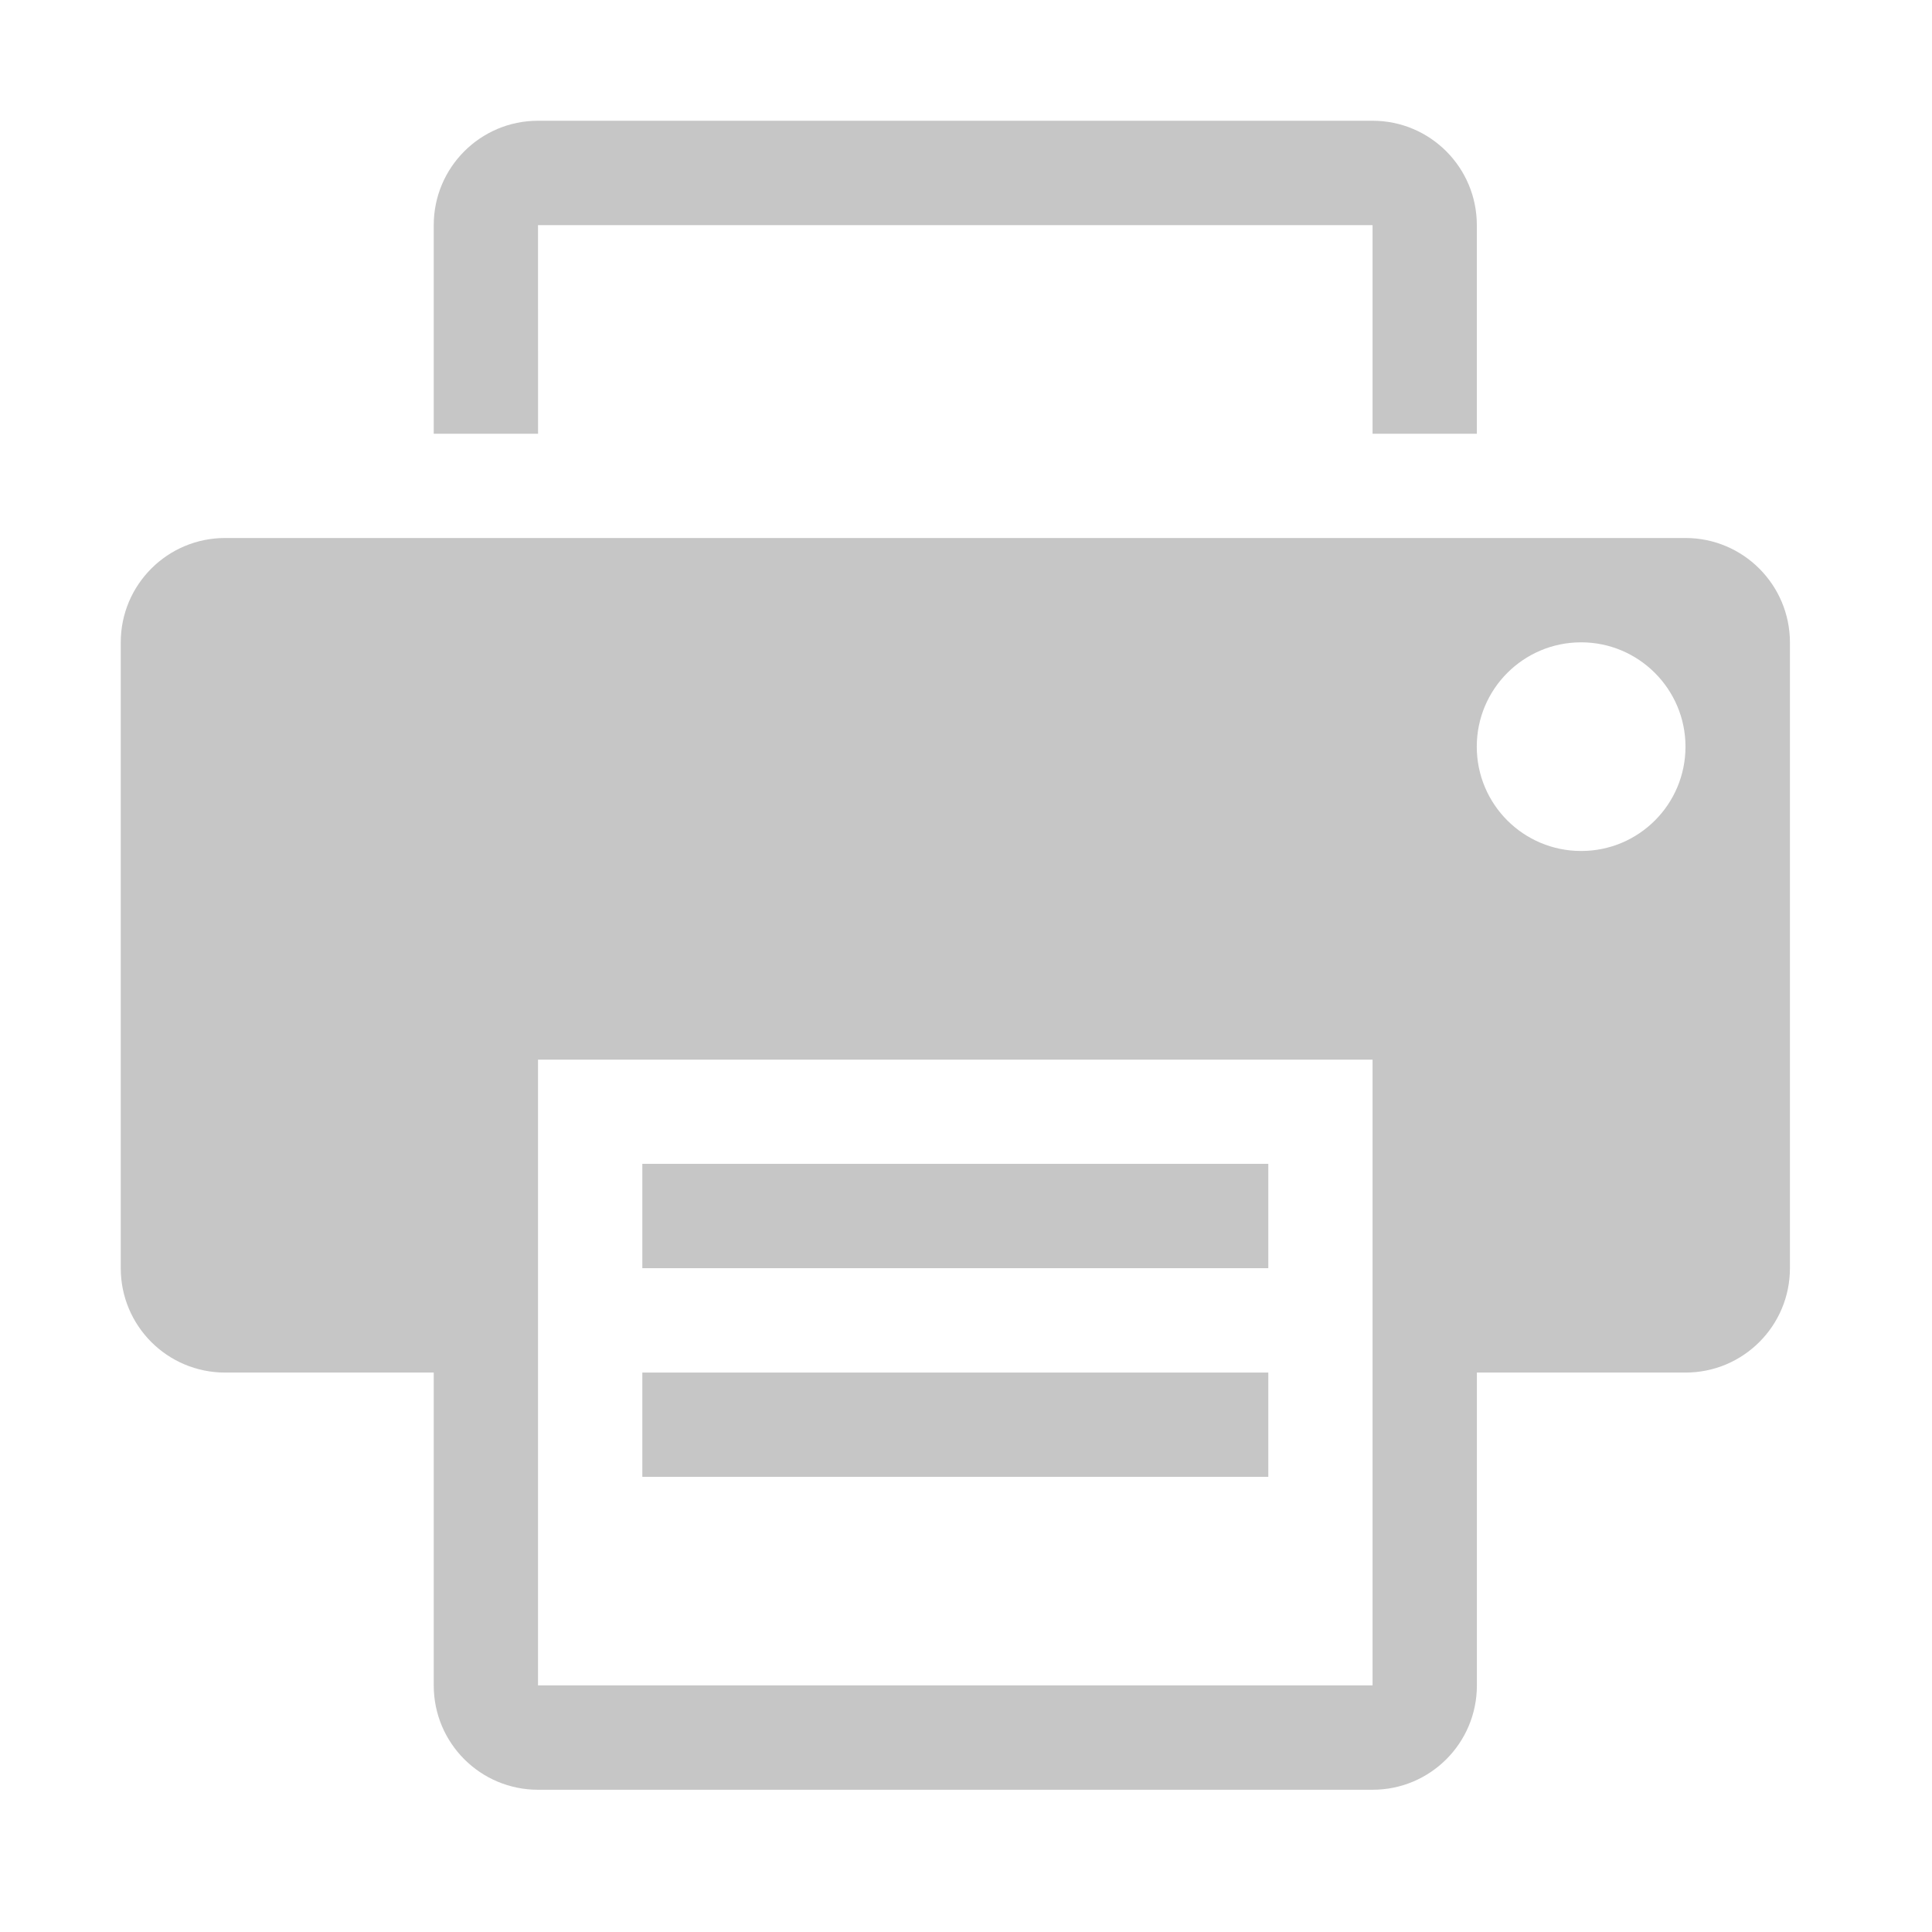 <?xml version="1.0" encoding="utf-8"?>
<!-- Generator: Adobe Illustrator 16.0.0, SVG Export Plug-In . SVG Version: 6.00 Build 0)  -->
<!DOCTYPE svg PUBLIC "-//W3C//DTD SVG 1.1//EN" "http://www.w3.org/Graphics/SVG/1.1/DTD/svg11.dtd">
<svg version="1.1" id="Layer_1" xmlns="http://www.w3.org/2000/svg" xmlns:xlink="http://www.w3.org/1999/xlink" x="0px" y="0px"
	 width="32px" height="32px" viewBox="0 0 32 32" enable-background="new 0 0 32 32" xml:space="preserve">
<rect x="10.639" y="22.734" fill="#C6C6C6" width="10.368" height="1.727"/>
<path fill="#C6C6C6" d="M8.911,3.729h13.823v3.455h1.727V3.729C24.461,2.774,23.688,2,22.734,2H8.911
	C7.957,2,7.184,2.774,7.184,3.729v3.455h1.728L8.911,3.729L8.911,3.729z"/>
<rect x="10.639" y="19.277" fill="#C6C6C6" width="10.368" height="1.728"/>
<path fill="#C6C6C6" d="M27.917,8.911H3.728C2.773,8.911,2,9.686,2,10.639v10.366c0,0.956,0.773,1.729,1.728,1.729h3.456v5.181
	c0,0.957,0.773,1.729,1.728,1.729h13.822c0.955,0,1.728-0.772,1.728-1.729v-5.181h3.456c0.955,0,1.729-0.773,1.729-1.729V10.639
	C29.645,9.686,28.872,8.911,27.917,8.911z M22.734,27.915H8.911V17.551h13.823V27.915L22.734,27.915z M26.189,14.095
	c-0.957,0-1.729-0.774-1.729-1.728c0-0.952,0.771-1.728,1.729-1.728c0.953,0,1.728,0.776,1.728,1.728
	C27.917,13.321,27.145,14.095,26.189,14.095z"/>
</svg>
